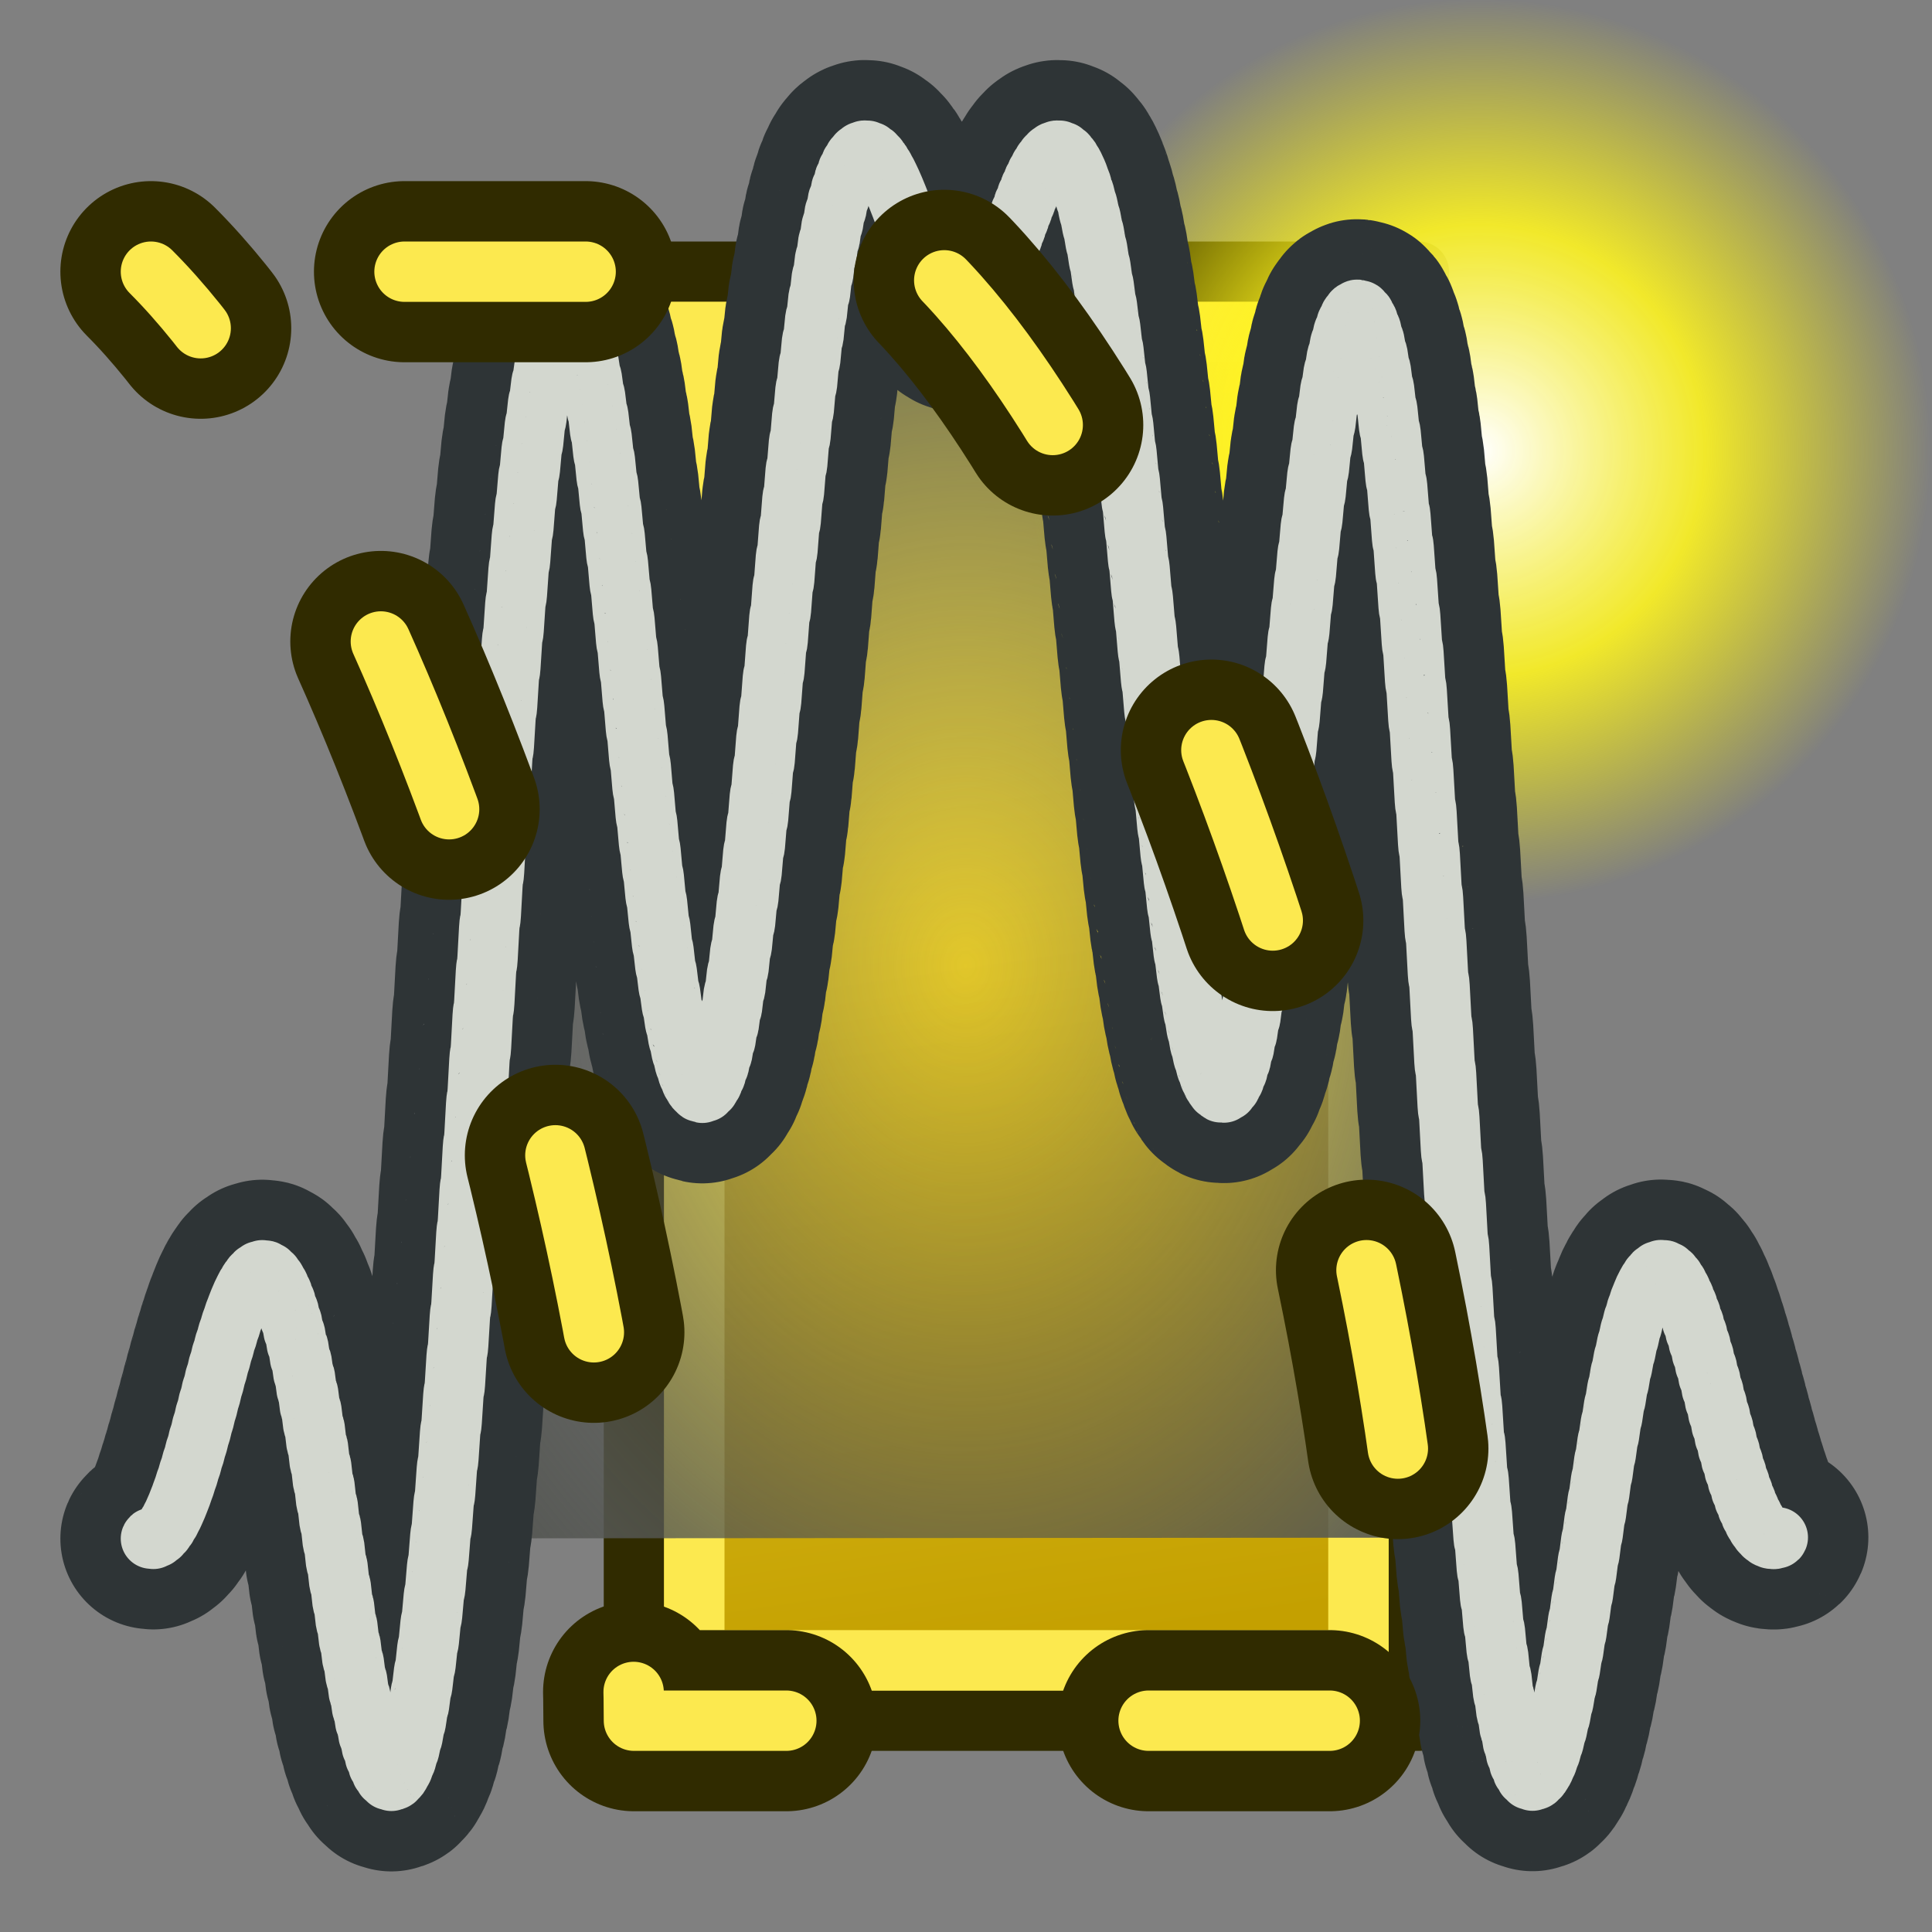 <?xml version="1.0" encoding="UTF-8" standalone="no"?>
<svg width="64px" height="64px" id="svg2816" version="1.1" xmlns:xlink="http://www.w3.org/1999/xlink" xmlns="http://www.w3.org/2000/svg" xmlns:svg="http://www.w3.org/2000/svg" xmlns:rdf="http://www.w3.org/1999/02/22-rdf-syntax-ns#" xmlns:cc="http://creativecommons.org/ns#" xmlns:dc="http://purl.org/dc/elements/1.1/">
  <rect width="100%" height="100%" fill="#808080" stroke="none"/>
  <defs id="defs2818">
    <linearGradient id="linearGradient4466">
      <stop style="stop-color:#555753;stop-opacity:0" offset="0" id="stop4468" />
      <stop style="stop-color:#555753;stop-opacity:1" offset="1" id="stop4470" />
    </linearGradient>
    <linearGradient id="linearGradient3075">
      <stop style="stop-color:#c4a000;stop-opacity:1" offset="0" id="stop3077" />
      <stop id="stop3079" offset="1" style="stop-color:#fce94f;stop-opacity:1" />
    </linearGradient>
    <linearGradient id="linearGradient3681">
      <stop id="stop3697" offset="0" style="stop-color:#fff110;stop-opacity:1" />
      <stop style="stop-color:#cf7008;stop-opacity:1" offset="1" id="stop3685" />
    </linearGradient>
    <pattern patternTransform="matrix(0.676,-0.818,2.458,1.884,-26.451,18.295)" id="pattern5231" xlink:href="#Strips1_1-4" />
    <pattern id="Strips1_1-4" patternTransform="matrix(0.668,-1.004,2.426,2.311,3.476,3.535)" height="1" width="2" patternUnits="userSpaceOnUse">
      <rect id="rect4483-4" height="2" width="1" y="-0.5" x="0" style="fill:black;stroke:none" />
    </pattern>
    <pattern patternTransform="matrix(0.668,-1.004,2.426,2.311,39.618,8.969)" id="pattern5231-4" xlink:href="#Strips1_1-6" />
    <pattern id="Strips1_1-6" patternTransform="matrix(0.668,-1.004,2.426,2.311,3.476,3.535)" height="1" width="2" patternUnits="userSpaceOnUse">
      <rect id="rect4483-0" height="2" width="1" y="-0.5" x="0" style="fill:black;stroke:none" />
    </pattern>
    <pattern patternTransform="matrix(0.665,-1.063,2.417,2.448,-49.763,2.955)" id="pattern5296" xlink:href="#pattern5231-3" />
    <pattern patternTransform="matrix(0.668,-1.004,2.426,2.311,-26.336,10.887)" id="pattern5231-3" xlink:href="#Strips1_1-4-3" />
    <pattern id="Strips1_1-4-3" patternTransform="matrix(0.668,-1.004,2.426,2.311,3.476,3.535)" height="1" width="2" patternUnits="userSpaceOnUse">
      <rect id="rect4483-4-6" height="2" width="1" y="-0.5" x="0" style="fill:black;stroke:none" />
    </pattern>
    <pattern patternTransform="matrix(0.428,-0.622,1.557,1.431,27.948,13.306)" id="pattern5330" xlink:href="#Strips1_1-9" />
    <pattern id="Strips1_1-9" patternTransform="matrix(0.668,-1.004,2.426,2.311,3.476,3.535)" height="1" width="2" patternUnits="userSpaceOnUse">
      <rect id="rect4483-3" height="2" width="1" y="-0.5" x="0" style="fill:black;stroke:none" />
    </pattern>
    <linearGradient xlink:href="#linearGradient3681" id="linearGradient3687" x1="37.898" y1="41.088" x2="4.061" y2="40.169" gradientUnits="userSpaceOnUse" />
    <radialGradient xlink:href="#linearGradient12512" id="radialGradient278" gradientUnits="userSpaceOnUse" cx="55" cy="125" fx="55" fy="125" r="14.375" />
    <linearGradient id="linearGradient12512">
      <stop style="stop-color:#ffffff;stop-opacity:1" offset="0" id="stop12513" />
      <stop style="stop-color:#fff520;stop-opacity:0.891" offset="0.5" id="stop12517" />
      <stop style="stop-color:#fff300;stop-opacity:0" offset="1" id="stop12514" />
    </linearGradient>
    <radialGradient r="14.375" fy="125" fx="55" cy="125" cx="55" gradientUnits="userSpaceOnUse" id="radialGradient4227" xlink:href="#linearGradient12512" />
    <linearGradient xlink:href="#linearGradient3681-6" id="linearGradient3695-3" x1="31.778" y1="40.242" x2="68.442" y2="54.041" gradientUnits="userSpaceOnUse" gradientTransform="matrix(0.351,-0.81,0.964,0.295,-15.928,46.874)" />
    <linearGradient id="linearGradient3681-6">
      <stop id="stop3697-7" offset="0" style="stop-color:#fff110;stop-opacity:1" />
      <stop style="stop-color:#cf7008;stop-opacity:1" offset="1" id="stop3685-5" />
    </linearGradient>
    <linearGradient y2="24.272" x2="59.208" y1="55.155" x1="3.963" gradientTransform="matrix(0.257,-0.636,0.707,0.232,-2.614,43.901)" gradientUnits="userSpaceOnUse" id="linearGradient3056" xlink:href="#linearGradient3075" />
    <radialGradient xlink:href="#linearGradient4466" id="radialGradient4472" cx="32" cy="32" fx="32" fy="32" r="30" gradientTransform="matrix(0.733,-1.7021032e-6,2.1663171e-6,0.933,8.533,2.133)" gradientUnits="userSpaceOnUse" />
  </defs>
  <g id="layer1">
    <path style="fill:#fce94f;fill-opacity:1;stroke:#302b00;stroke-width:2;stroke-linecap:butt;stroke-linejoin:round;stroke-miterlimit:4;stroke-opacity:1;stroke-dasharray:none" d="m 21,9 26,0 L 47,57 21,57 z" id="path2896" />
    <path style="fill:url(#linearGradient3056);fill-opacity:1;stroke:#fce94f;stroke-width:2;stroke-linecap:butt;stroke-linejoin:miter;stroke-miterlimit:4;stroke-opacity:1;stroke-dasharray:none" d="m 23,11 22,0 0,44 -22,0 z" id="path2896-3" />
    <path style="color:#000000;fill:url(#radialGradient4227);fill-opacity:1;fill-rule:nonzero;stroke:none;stroke-width:1.25;marker:none;visibility:visible;display:block" id="path12511" d="m 69.375,125 a 14.375,14.375 0 1 1 -28.75,0 14.375,14.375 0 1 1 28.75,0 z" transform="matrix(1.043,0,0,1.043,-8.391,-115.435)" />
    <path style="fill:url(#radialGradient4472);stroke:#2e3436;stroke-width:6;stroke-linecap:round;stroke-linejoin:round;fill-opacity:1" d="m 5,50.968 c 0.036,-0.085 0.072,0.067 0.108,-0.018 0.036,-0.085 0.072,0.032 0.108,-0.053 0.036,-0.085 0.072,-0.003 0.108,-0.088 0.036,-0.085 0.072,-0.037 0.108,-0.122 0.036,-0.085 0.072,-0.07 0.108,-0.155 0.036,-0.085 0.072,-0.102 0.108,-0.187 0.036,-0.085 0.072,-0.133 0.108,-0.218 0.036,-0.084 0.072,-0.162 0.108,-0.247 0.036,-0.084 0.072,-0.189 0.108,-0.274 0.036,-0.084 0.072,-0.214 0.108,-0.299 0.036,-0.084 0.072,-0.237 0.108,-0.321 0.036,-0.084 0.072,-0.258 0.108,-0.342 0.036,-0.084 0.072,-0.275 0.108,-0.359 0.036,-0.084 0.072,-0.29 0.108,-0.374 0.036,-0.084 0.072,-0.302 0.108,-0.386 0.036,-0.083 0.072,-0.311 0.108,-0.395 0.036,-0.083 0.072,-0.317 0.108,-0.4 0.036,-0.083 0.072,-0.32 0.108,-0.403 0.036,-0.083 0.072,-0.32 0.108,-0.402 0.036,-0.082 0.072,-0.316 0.108,-0.398 0.036,-0.082 0.072,-0.309 0.108,-0.391 0.036,-0.082 0.072,-0.298 0.108,-0.38 0.036,-0.082 0.072,-0.285 0.108,-0.366 0.036,-0.081 0.072,-0.268 0.108,-0.349 0.036,-0.081 0.072,-0.248 0.108,-0.329 0.036,-0.081 0.072,-0.226 0.108,-0.306 0.036,-0.08 0.072,-0.2 0.108,-0.28 0.036,-0.08 0.072,-0.172 0.108,-0.251 0.036,-0.08 0.072,-0.141 0.108,-0.22 0.036,-0.079 0.072,-0.108 0.108,-0.186 0.036,-0.079 0.072,-0.072 0.108,-0.151 0.036,-0.078 0.072,-0.035 0.108,-0.113 0.036,-0.078 0.072,0.004 0.108,-0.074 0.036,-0.078 0.072,0.044 0.108,-0.033 0.036,-0.077 0.072,0.086 0.108,0.009 0.036,-0.077 0.072,0.129 0.108,0.052 0.036,-0.076 0.072,0.172 0.108,0.096 0.036,-0.076 0.072,0.216 0.108,0.14 0.036,-0.075 0.072,0.259 0.108,0.185 0.036,-0.075 0.072,0.303 0.108,0.228 0.036,-0.074 0.072,0.346 0.108,0.272 0.036,-0.074 0.072,0.388 0.108,0.315 0.036,-0.073 0.072,0.429 0.108,0.356 0.036,-0.073 0.072,0.468 0.108,0.396 0.036,-0.072 0.072,0.506 0.108,0.435 0.036,-0.071 0.072,0.542 0.108,0.471 0.036,-0.071 0.072,0.576 0.108,0.505 0.036,-0.07 0.072,0.607 0.108,0.537 0.036,-0.07 0.072,0.635 0.108,0.566 0.036,-0.069 0.072,0.66 0.108,0.592 0.036,-0.068 0.072,0.682 0.108,0.614 0.036,-0.068 0.072,0.701 0.108,0.633 0.036,-0.067 0.072,0.715 0.108,0.649 0.036,-0.067 0.072,0.726 0.108,0.661 0.036,-0.066 0.072,0.733 0.108,0.668 0.036,-0.065 0.072,0.736 0.108,0.672 0.036,-0.064 0.072,0.735 0.108,0.671 0.036,-0.064 0.072,0.729 0.108,0.666 0.036,-0.063 0.072,0.719 0.108,0.657 0.036,-0.062 0.072,0.704 0.108,0.643 0.036,-0.062 0.072,0.686 0.108,0.625 0.036,-0.061 0.072,0.662 0.108,0.602 0.036,-0.06 0.072,0.634 0.108,0.575 0.036,-0.059 0.072,0.602 0.108,0.544 0.036,-0.059 0.072,0.566 0.108,0.508 0.036,-0.058 0.072,0.525 0.108,0.468 0.036,-0.057 0.072,0.481 0.108,0.424 0.036,-0.056 0.072,0.432 0.108,0.377 0.036,-0.055 0.072,0.38 0.108,0.326 0.036,-0.055 0.072,0.325 0.108,0.271 0.036,-0.054 0.072,0.266 0.108,0.213 0.036,-0.053 0.072,0.204 0.108,0.152 0.036,-0.052 0.072,0.14 0.108,0.088 0.036,-0.051 0.072,0.073 0.108,0.022 0.036,-0.05 0.072,0.004 0.108,-0.046 0.036,-0.05 0.072,-0.067 0.108,-0.116 0.036,-0.049 0.072,-0.14 0.108,-0.188 0.036,-0.048 0.072,-0.213 0.108,-0.26 0.036,-0.047 0.072,-0.288 0.108,-0.334 0.036,-0.046 0.072,-0.363 0.108,-0.408 0.036,-0.045 0.072,-0.438 0.108,-0.482 0.036,-0.044 0.072,-0.512 0.108,-0.556 0.036,-0.043 0.072,-0.586 0.108,-0.629 0.036,-0.042 0.072,-0.66 0.108,-0.701 0.036,-0.041 0.072,-0.731 0.108,-0.772 0.036,-0.04 0.072,-0.801 0.108,-0.841 0.036,-0.04 0.072,-0.869 0.108,-0.908 0.036,-0.039 0.072,-0.935 0.108,-0.973 0.036,-0.038 0.072,-0.998 0.108,-1.034 0.036,-0.037 0.072,-1.057 0.108,-1.093 0.036,-0.036 0.072,-1.114 0.108,-1.149 0.036,-0.035 0.072,-1.166 0.108,-1.2 0.036,-0.034 0.072,-1.215 0.108,-1.248 0.036,-0.033 0.072,-1.26 0.108,-1.291 0.036,-0.032 0.072,-1.3 0.108,-1.33 0.036,-0.031 0.072,-1.335 0.108,-1.365 0.036,-0.03 0.072,-1.365 0.108,-1.394 0.036,-0.029 0.072,-1.391 0.108,-1.418 0.036,-0.028 0.072,-1.411 0.108,-1.438 0.036,-0.027 0.072,-1.426 0.108,-1.451 0.036,-0.026 0.072,-1.435 0.108,-1.46 0.036,-0.025 0.072,-1.439 0.108,-1.463 0.036,-0.024 0.072,-1.437 0.108,-1.46 0.036,-0.023 0.072,-1.43 0.108,-1.452 0.036,-0.022 0.072,-1.417 0.108,-1.438 0.036,-0.021 0.072,-1.399 0.108,-1.419 0.036,-0.02 0.072,-1.375 0.108,-1.394 0.036,-0.018 0.072,-1.346 0.108,-1.364 0.036,-0.017 0.072,-1.312 0.108,-1.329 0.036,-0.016 0.072,-1.273 0.108,-1.288 0.036,-0.015 0.072,-1.229 0.108,-1.243 0.036,-0.014 0.072,-1.18 0.108,-1.193 0.036,-0.013 0.072,-1.127 0.108,-1.139 0.036,-0.012 0.072,-1.069 0.108,-1.08 0.036,-0.011 0.072,-1.008 0.108,-1.018 0.036,-0.01 0.072,-0.942 0.108,-0.951 0.036,-0.009 0.072,-0.874 0.108,-0.882 0.036,-0.008 0.072,-0.803 0.108,-0.809 0.036,-0.007 0.072,-0.728 0.108,-0.734 0.036,-0.006 0.072,-0.652 0.108,-0.657 0.036,-0.004 0.072,-0.574 0.108,-0.577 0.036,-0.004 0.072,-0.494 0.108,-0.496 0.036,-0.003 0.072,-0.412 0.108,-0.414 0.036,-0.002 0.072,-0.331 0.108,-0.331 0.036,-4.63e-4 0.072,-0.248 0.108,-0.248 0.036,6.14e-4 0.072,-0.166 0.108,-0.164 0.036,0.002 0.072,-0.084 0.108,-0.081 0.036,0.003 0.072,-0.003 0.108,0.001 0.036,0.004 0.072,0.077 0.108,0.082 0.036,0.005 0.072,0.156 0.108,0.162 0.036,0.006 0.072,0.232 0.108,0.24 0.036,0.007 0.072,0.307 0.108,0.315 0.036,0.008 0.072,0.378 0.108,0.387 0.036,0.009 0.072,0.447 0.108,0.457 0.036,0.01 0.072,0.512 0.108,0.524 0.036,0.011 0.072,0.574 0.108,0.586 0.036,0.012 0.072,0.632 0.108,0.645 0.036,0.013 0.072,0.685 0.108,0.7 0.036,0.014 0.072,0.734 0.108,0.75 0.036,0.016 0.072,0.779 0.108,0.796 0.036,0.017 0.072,0.819 0.108,0.836 0.036,0.018 0.072,0.853 0.108,0.872 0.036,0.019 0.072,0.883 0.108,0.903 0.036,0.02 0.072,0.907 0.108,0.928 0.036,0.021 0.072,0.926 0.108,0.948 0.036,0.022 0.072,0.94 0.108,0.962 0.036,0.023 0.072,0.948 0.108,0.972 0.036,0.024 0.072,0.95 0.108,0.975 0.036,0.025 0.072,0.947 0.108,0.973 0.036,0.026 0.072,0.939 0.108,0.966 0.036,0.027 0.072,0.925 0.108,0.953 0.036,0.028 0.072,0.906 0.108,0.935 0.036,0.029 0.072,0.882 0.108,0.912 0.036,0.03 0.072,0.853 0.108,0.884 0.036,0.031 0.072,0.82 0.108,0.852 0.036,0.032 0.072,0.781 0.108,0.814 0.036,0.033 0.072,0.739 0.108,0.773 0.036,0.034 0.072,0.692 0.108,0.727 0.036,0.035 0.072,0.641 0.108,0.677 0.036,0.036 0.072,0.587 0.108,0.624 0.036,0.037 0.072,0.53 0.108,0.567 0.036,0.038 0.072,0.469 0.108,0.508 0.036,0.039 0.072,0.406 0.108,0.446 0.036,0.04 0.072,0.341 0.108,0.381 0.036,0.041 0.072,0.273 0.108,0.315 0.036,0.042 0.072,0.205 0.108,0.247 0.036,0.043 0.072,0.135 0.108,0.178 0.036,0.043 0.072,0.064 0.108,0.108 0.036,0.044 0.072,-0.008 0.108,0.037 0.036,0.045 0.072,-0.079 0.108,-0.033 0.036,0.046 0.072,-0.151 0.108,-0.104 0.036,0.047 0.072,-0.221 0.108,-0.174 0.036,0.048 0.072,-0.291 0.108,-0.242 0.036,0.049 0.072,-0.36 0.108,-0.31 0.036,0.05 0.072,-0.427 0.108,-0.376 0.036,0.051 0.072,-0.491 0.108,-0.44 0.036,0.051 0.072,-0.554 0.108,-0.502 0.036,0.052 0.072,-0.614 0.108,-0.561 0.036,0.053 0.072,-0.671 0.108,-0.618 0.036,0.054 0.072,-0.726 0.108,-0.671 0.036,0.055 0.072,-0.776 0.108,-0.721 0.036,0.056 0.072,-0.824 0.108,-0.767 0.036,0.056 0.072,-0.867 0.108,-0.81 0.036,0.057 0.072,-0.907 0.108,-0.849 0.036,0.058 0.072,-0.942 0.108,-0.883 0.036,0.059 0.072,-0.973 0.108,-0.914 0.036,0.059 0.072,-1 0.108,-0.94 0.036,0.06 0.072,-1.023 0.108,-0.962 0.036,0.061 0.072,-1.041 0.108,-0.979 0.036,0.062 0.072,-1.054 0.108,-0.992 0.036,0.062 0.072,-1.064 0.108,-1 0.036,0.063 0.072,-1.068 0.108,-1.004 0.036,0.064 0.072,-1.068 0.108,-1.004 0.036,0.065 0.072,-1.064 0.108,-0.999 0.036,0.065 0.072,-1.056 0.108,-0.99 0.036,0.066 0.072,-1.043 0.108,-0.976 0.036,0.067 0.072,-1.026 0.108,-0.959 0.036,0.067 0.072,-1.006 0.108,-0.938 0.036,0.068 0.072,-0.981 0.108,-0.913 0.036,0.069 0.072,-0.954 0.108,-0.885 0.036,0.069 0.072,-0.923 0.108,-0.853 0.036,0.07 0.072,-0.889 0.108,-0.818 0.036,0.07 0.072,-0.852 0.108,-0.781 0.036,0.071 0.072,-0.812 0.108,-0.741 0.036,0.072 0.072,-0.771 0.108,-0.699 0.036,0.072 0.072,-0.727 0.108,-0.654 0.036,0.073 0.072,-0.682 0.108,-0.609 0.036,0.073 0.072,-0.635 0.108,-0.561 0.036,0.074 0.072,-0.587 0.108,-0.513 0.036,0.074 0.072,-0.539 0.108,-0.464 0.036,0.075 0.072,-0.489 0.108,-0.414 0.036,0.075 0.072,-0.44 0.108,-0.364 0.036,0.076 0.072,-0.391 0.108,-0.314 0.036,0.076 0.072,-0.342 0.108,-0.265 0.036,0.077 0.072,-0.293 0.108,-0.216 0.036,0.077 0.072,-0.246 0.108,-0.168 0.036,0.078 0.072,-0.2 0.108,-0.122 0.036,0.078 0.072,-0.155 0.108,-0.077 0.036,0.078 0.072,-0.112 0.108,-0.033 0.036,0.079 0.072,-0.071 0.108,0.008 0.036,0.079 0.072,-0.032 0.108,0.047 0.036,0.08 0.072,0.004 0.108,0.084 0.036,0.08 0.072,0.038 0.108,0.118 0.036,0.08 0.072,0.069 0.108,0.15 0.036,0.081 0.072,0.098 0.108,0.179 0.036,0.081 0.072,0.123 0.108,0.204 0.036,0.081 0.072,0.145 0.108,0.227 0.036,0.082 0.072,0.165 0.108,0.247 0.036,0.082 0.072,0.181 0.108,0.263 0.036,0.082 0.072,0.193 0.108,0.276 0.036,0.082 0.072,0.203 0.108,0.286 0.036,0.083 0.072,0.209 0.108,0.292 0.036,0.083 0.072,0.212 0.108,0.295 0.036,0.083 0.072,0.212 0.108,0.295 0.036,0.083 0.072,0.209 0.108,0.292 0.036,0.084 0.072,0.203 0.108,0.286 0.036,0.084 0.072,0.194 0.108,0.277 0.036,0.084 0.072,0.182 0.108,0.266 0.036,0.084 0.072,0.167 0.108,0.251 0.036,0.084 0.072,0.15 0.108,0.235 0.036,0.084 0.072,0.131 0.108,0.216 0.036,0.084 0.072,0.11 0.108,0.195 0.036,0.084 0.072,0.087 0.108,0.172 0.036,0.085 0.072,0.063 0.108,0.148 0.036,0.085 0.072,0.037 0.108,0.122 0.036,0.085 0.072,0.01 0.108,0.095 0.036,0.085 0.072,-0.018 0.108,0.067 0.036,0.085 0.072,-0.046 0.108,0.038 0.036,0.085 0.072,-0.075 0.108,0.01 0.036,0.085 0.072,-0.104 0.108,-0.019 0.036,0.085 0.072,-0.133 0.108,-0.048 0.036,0.085 0.072,-0.161 0.108,-0.076 0.036,0.085 0.072,-0.188 0.108,-0.104 0.036,0.085 0.072,-0.215 0.108,-0.13 0.036,0.085 0.072,-0.24 0.108,-0.156 0.036,0.085 0.072,-0.264 0.108,-0.18 0.036,0.084 0.072,-0.286 0.108,-0.202 0.036,0.084 0.072,-0.307 0.108,-0.222 0.036,0.084 0.072,-0.325 0.108,-0.241 0.036,0.084 0.072,-0.34 0.108,-0.256 0.036,0.084 0.072,-0.354 0.108,-0.27 0.036,0.084 0.072,-0.364 0.108,-0.281 0.036,0.084 0.072,-0.372 0.108,-0.289 0.036,0.083 0.072,-0.377 0.108,-0.294 0.036,0.083 0.072,-0.379 0.108,-0.296 0.036,0.083 0.072,-0.377 0.108,-0.295 0.036,0.083 0.072,-0.373 0.108,-0.29 0.036,0.083 0.072,-0.365 0.108,-0.283 0.036,0.082 0.072,-0.354 0.108,-0.272 0.036,0.082 0.072,-0.34 0.108,-0.258 0.036,0.082 0.072,-0.322 0.108,-0.24 0.036,0.082 0.072,-0.301 0.108,-0.22 0.036,0.081 0.072,-0.277 0.108,-0.196 0.036,0.081 0.072,-0.25 0.108,-0.169 0.036,0.081 0.072,-0.22 0.108,-0.14 0.036,0.08 0.072,-0.187 0.108,-0.107 0.036,0.08 0.072,-0.152 0.108,-0.072 0.036,0.08 0.072,-0.114 0.108,-0.034 0.036,0.079 0.072,-0.073 0.108,0.005 0.036,0.079 0.072,-0.031 0.108,0.048 0.036,0.078 0.072,0.014 0.108,0.091 0.036,0.078 0.072,0.06 0.108,0.137 0.036,0.077 0.072,0.107 0.108,0.184 0.036,0.077 0.072,0.156 0.108,0.232 0.036,0.077 0.072,0.205 0.108,0.281 0.036,0.076 0.072,0.255 0.108,0.331 0.036,0.076 0.072,0.305 0.108,0.381 0.036,0.075 0.072,0.356 0.108,0.431 0.036,0.075 0.072,0.406 0.108,0.48 0.036,0.074 0.072,0.455 0.108,0.529 0.036,0.074 0.072,0.504 0.108,0.577 0.036,0.073 0.072,0.551 0.108,0.624 0.036,0.073 0.072,0.597 0.108,0.669 0.036,0.072 0.072,0.642 0.108,0.713 0.036,0.071 0.072,0.684 0.108,0.754 0.036,0.071 0.072,0.723 0.108,0.794 0.036,0.07 0.072,0.76 0.108,0.83 0.036,0.07 0.072,0.795 0.108,0.864 0.036,0.069 0.072,0.826 0.108,0.894 0.036,0.068 0.072,0.854 0.108,0.922 0.036,0.068 0.072,0.878 0.108,0.945 0.036,0.067 0.072,0.899 0.108,0.965 0.036,0.066 0.072,0.915 0.108,0.981 0.036,0.066 0.072,0.928 0.108,0.993 0.036,0.065 0.072,0.937 0.108,1.001 0.036,0.064 0.072,0.941 0.108,1.004 0.036,0.064 0.072,0.94 0.108,1.003 0.036,0.063 0.072,0.936 0.108,0.998 0.036,0.062 0.072,0.927 0.108,0.988 0.036,0.061 0.072,0.913 0.108,0.974 0.036,0.061 0.072,0.895 0.108,0.955 0.036,0.06 0.072,0.873 0.108,0.932 0.036,0.059 0.072,0.846 0.108,0.904 0.036,0.058 0.072,0.815 0.108,0.872 0.036,0.058 0.072,0.779 0.108,0.836 0.036,0.057 0.072,0.74 0.108,0.796 0.036,0.056 0.072,0.697 0.108,0.752 0.036,0.055 0.072,0.65 0.108,0.705 0.036,0.054 0.072,0.6 0.108,0.654 0.036,0.054 0.072,0.546 0.108,0.599 0.036,0.053 0.072,0.49 0.108,0.542 0.036,0.052 0.072,0.43 0.108,0.482 0.036,0.051 0.072,0.369 0.108,0.419 0.036,0.05 0.072,0.305 0.108,0.354 0.036,0.049 0.072,0.239 0.108,0.288 0.036,0.049 0.072,0.172 0.108,0.22 0.036,0.048 0.072,0.104 0.108,0.15 0.036,0.047 0.072,0.034 0.108,0.08 0.036,0.046 0.072,-0.035 0.108,0.01 0.036,0.045 0.072,-0.105 0.108,-0.061 0.036,0.044 0.072,-0.174 0.108,-0.131 0.036,0.043 0.072,-0.243 0.108,-0.201 0.036,0.042 0.072,-0.311 0.108,-0.27 0.036,0.041 0.072,-0.378 0.108,-0.337 0.036,0.04 0.072,-0.442 0.108,-0.403 0.036,0.039 0.072,-0.505 0.108,-0.467 0.036,0.038 0.072,-0.565 0.108,-0.528 0.036,0.037 0.072,-0.623 0.108,-0.586 0.036,0.037 0.072,-0.677 0.108,-0.642 0.036,0.036 0.072,-0.729 0.108,-0.694 0.036,0.035 0.072,-0.776 0.108,-0.742 0.036,0.034 0.072,-0.819 0.108,-0.787 0.036,0.033 0.072,-0.859 0.108,-0.827 0.036,0.032 0.072,-0.894 0.108,-0.863 0.036,0.031 0.072,-0.924 0.108,-0.894 0.036,0.03 0.072,-0.949 0.108,-0.92 0.036,0.029 0.072,-0.969 0.108,-0.942 0.036,0.028 0.072,-0.985 0.108,-0.958 0.036,0.027 0.072,-0.994 0.108,-0.969 0.036,0.026 0.072,-0.999 0.108,-0.974 0.036,0.025 0.072,-0.998 0.108,-0.975 0.036,0.024 0.072,-0.992 0.108,-0.969 0.036,0.022 0.072,-0.98 0.108,-0.958 0.036,0.021 0.072,-0.962 0.108,-0.942 0.036,0.02 0.072,-0.94 0.108,-0.92 0.036,0.019 0.072,-0.911 0.108,-0.893 0.036,0.018 0.072,-0.878 0.108,-0.861 0.036,0.017 0.072,-0.84 0.108,-0.823 0.036,0.016 0.072,-0.796 0.108,-0.781 0.036,0.015 0.072,-0.748 0.108,-0.734 0.036,0.014 0.072,-0.695 0.108,-0.682 0.036,0.013 0.072,-0.638 0.108,-0.626 0.036,0.012 0.072,-0.577 0.108,-0.566 0.036,0.011 0.072,-0.512 0.108,-0.502 0.036,0.01 0.072,-0.443 0.108,-0.434 0.036,0.009 0.072,-0.371 0.108,-0.364 0.036,0.008 0.072,-0.297 0.108,-0.29 0.036,0.007 0.072,-0.22 0.108,-0.214 0.036,0.006 0.072,-0.14 0.108,-0.136 0.036,0.005 0.072,-0.059 0.108,-0.056 0.036,0.004 0.072,0.024 0.108,0.026 0.036,0.002 0.072,0.107 0.108,0.109 0.036,0.001 0.072,0.191 0.108,0.192 0.036,3.07e-4 0.072,0.276 0.108,0.275 0.036,-7.99e-4 0.072,0.36 0.108,0.359 0.036,-0.002 0.072,0.444 0.108,0.441 0.036,-0.003 0.072,0.527 0.108,0.523 0.036,-0.004 0.072,0.609 0.108,0.604 0.036,-0.005 0.072,0.689 0.108,0.683 0.036,-0.006 0.072,0.767 0.108,0.759 0.036,-0.007 0.072,0.842 0.108,0.834 0.036,-0.008 0.072,0.915 0.108,0.905 0.036,-0.009 0.072,0.984 0.108,0.974 0.036,-0.01 0.072,1.05 0.108,1.039 0.036,-0.011 0.072,1.113 0.108,1.1 0.036,-0.013 0.072,1.171 0.108,1.157 0.036,-0.014 0.072,1.225 0.108,1.21 0.036,-0.015 0.072,1.274 0.108,1.259 0.036,-0.016 0.072,1.319 0.108,1.302 0.036,-0.017 0.072,1.359 0.108,1.341 0.036,-0.018 0.072,1.393 0.108,1.374 0.036,-0.019 0.072,1.423 0.108,1.403 0.036,-0.02 0.072,1.447 0.108,1.426 0.036,-0.021 0.072,1.465 0.108,1.443 0.036,-0.022 0.072,1.478 0.108,1.455 0.036,-0.023 0.072,1.485 0.108,1.461 0.036,-0.024 0.072,1.487 0.108,1.462 0.036,-0.025 0.072,1.484 0.108,1.458 0.036,-0.026 0.072,1.474 0.108,1.447 0.036,-0.027 0.072,1.46 0.108,1.432 0.036,-0.028 0.072,1.44 0.108,1.411 0.036,-0.029 0.072,1.415 0.108,1.385 0.036,-0.03 0.072,1.385 0.108,1.354 0.036,-0.031 0.072,1.35 0.108,1.318 0.036,-0.032 0.072,1.311 0.108,1.277 0.036,-0.033 0.072,1.267 0.108,1.233 0.036,-0.034 0.072,1.219 0.108,1.183 0.036,-0.035 0.072,1.167 0.108,1.131 0.036,-0.036 0.072,1.111 0.108,1.074 0.036,-0.037 0.072,1.052 0.108,1.014 0.036,-0.038 0.072,0.99 0.108,0.951 0.036,-0.039 0.072,0.926 0.108,0.886 0.036,-0.04 0.072,0.859 0.108,0.818 0.036,-0.041 0.072,0.79 0.108,0.748 0.036,-0.042 0.072,0.72 0.108,0.677 0.036,-0.043 0.072,0.648 0.108,0.605 0.036,-0.044 0.072,0.576 0.108,0.531 0.036,-0.044 0.072,0.503 0.108,0.457 0.036,-0.045 0.072,0.429 0.108,0.383 0.036,-0.046 0.072,0.356 0.108,0.309 0.036,-0.047 0.072,0.284 0.108,0.236 0.036,-0.048 0.072,0.213 0.108,0.164 0.036,-0.049 0.072,0.142 0.108,0.093 0.036,-0.05 0.072,0.074 0.108,0.023 0.036,-0.051 0.072,0.007 0.108,-0.044 0.036,-0.052 0.072,-0.057 0.108,-0.11 0.036,-0.052 0.072,-0.119 0.108,-0.172 0.036,-0.053 0.072,-0.178 0.108,-0.232 0.036,-0.054 0.072,-0.234 0.108,-0.289 0.036,-0.055 0.072,-0.287 0.108,-0.343 0.036,-0.056 0.072,-0.336 0.108,-0.393 0.036,-0.057 0.072,-0.382 0.108,-0.439 0.036,-0.057 0.072,-0.424 0.108,-0.482 0.036,-0.058 0.072,-0.461 0.108,-0.52 0.036,-0.059 0.072,-0.495 0.108,-0.554 0.036,-0.06 0.072,-0.524 0.108,-0.584 0.036,-0.06 0.072,-0.549 0.108,-0.61 0.036,-0.061 0.072,-0.569 0.108,-0.631 0.036,-0.062 0.072,-0.585 0.108,-0.648 0.036,-0.063 0.072,-0.597 0.108,-0.66 0.036,-0.063 0.072,-0.604 0.108,-0.668 0.036,-0.064 0.072,-0.607 0.108,-0.672 0.036,-0.065 0.072,-0.606 0.108,-0.671 0.036,-0.065 0.072,-0.6 0.108,-0.666 0.036,-0.066 0.072,-0.59 0.108,-0.657 0.036,-0.067 0.072,-0.577 0.108,-0.644 0.036,-0.067 0.072,-0.559 0.108,-0.628 0.036,-0.068 0.072,-0.539 0.108,-0.607 0.036,-0.069 0.072,-0.514 0.108,-0.584 0.036,-0.069 0.072,-0.487 0.108,-0.557 0.036,-0.07 0.072,-0.456 0.108,-0.527 0.036,-0.071 0.072,-0.423 0.108,-0.494 0.036,-0.071 0.072,-0.388 0.108,-0.459 0.036,-0.072 0.072,-0.35 0.108,-0.422 0.036,-0.072 0.072,-0.31 0.108,-0.383 0.036,-0.073 0.072,-0.269 0.108,-0.343 0.036,-0.073 0.072,-0.227 0.108,-0.301 0.036,-0.074 0.072,-0.183 0.108,-0.258 0.036,-0.074 0.072,-0.139 0.108,-0.214 0.036,-0.075 0.072,-0.094 0.108,-0.17 0.036,-0.075 0.072,-0.05 0.108,-0.126 0.036,-0.076 0.072,-0.005 0.108,-0.082 0.036,-0.076 0.072,0.039 0.108,-0.038 0.036,-0.077 0.072,0.082 0.108,0.005 0.036,-0.077 0.072,0.124 0.108,0.046 0.036,-0.078 0.072,0.165 0.108,0.087 0.036,-0.078 0.072,0.204 0.108,0.126 0.036,-0.079 0.072,0.242 0.108,0.163 0.036,-0.079 0.072,0.277 0.108,0.198 0.036,-0.079 0.072,0.31 0.108,0.231 0.036,-0.08 0.072,0.341 0.108,0.261 0.036,-0.08 0.072,0.369 0.108,0.289 0.036,-0.08 0.072,0.395 0.108,0.314 0.036,-0.081 0.072,0.417 0.108,0.336 0.036,-0.081 0.072,0.436 0.108,0.355 0.036,-0.081 0.072,0.453 0.108,0.371 0.036,-0.082 0.072,0.466 0.108,0.384 0.036,-0.082 0.072,0.476 0.108,0.393 0.036,-0.082 0.072,0.482 0.108,0.4 0.036,-0.082 0.072,0.485 0.108,0.403 0.036,-0.083 0.072,0.485 0.108,0.402 0.036,-0.083 0.072,0.482 0.108,0.399 0.036,-0.083 0.072,0.475 0.108,0.392 0.036,-0.083 0.072,0.466 0.108,0.382 0.036,-0.084 0.072,0.453 0.108,0.369 0.036,-0.084 0.072,0.437 0.108,0.354 0.036,-0.084 0.072,0.419 0.108,0.335 0.036,-0.084 0.072,0.398 0.108,0.314 0.036,-0.084 0.072,0.375 0.108,0.291 0.036,-0.084 0.072,0.349 0.108,0.265 0.036,-0.084 0.072,0.322 0.108,0.237 0.036,-0.085 0.072,0.292 0.108,0.208 0.036,-0.085 0.072,0.261 0.108,0.176 0.036,-0.085 0.072,0.229 0.108,0.144 0.036,-0.085 0.072,0.195 0.108,0.111 0.036,-0.085 0.072,0.161 0.108,0.076 0.036,-0.085 0.072,0.126 0.108,0.041 0.036,-0.085 0.072,0.091 0.108,0.006 0.036,-0.085 0.072,0.055 0.108,-0.029" title="sin(x)*sin(x*5)-cos(x)" id="path6164-5" />
    <path style="fill:none;stroke:#d3d7cf;stroke-width:2;stroke-linecap:round;stroke-linejoin:round;opacity:1" d="m 5,50.968 c 0.036,-0.085 0.072,0.067 0.108,-0.018 0.036,-0.085 0.072,0.032 0.108,-0.053 0.036,-0.085 0.072,-0.003 0.108,-0.088 0.036,-0.085 0.072,-0.037 0.108,-0.122 0.036,-0.085 0.072,-0.07 0.108,-0.155 0.036,-0.085 0.072,-0.102 0.108,-0.187 0.036,-0.085 0.072,-0.133 0.108,-0.218 0.036,-0.084 0.072,-0.162 0.108,-0.247 0.036,-0.084 0.072,-0.189 0.108,-0.274 0.036,-0.084 0.072,-0.214 0.108,-0.299 0.036,-0.084 0.072,-0.237 0.108,-0.321 0.036,-0.084 0.072,-0.258 0.108,-0.342 0.036,-0.084 0.072,-0.275 0.108,-0.359 0.036,-0.084 0.072,-0.29 0.108,-0.374 0.036,-0.084 0.072,-0.302 0.108,-0.386 0.036,-0.083 0.072,-0.311 0.108,-0.395 0.036,-0.083 0.072,-0.317 0.108,-0.4 0.036,-0.083 0.072,-0.32 0.108,-0.403 0.036,-0.083 0.072,-0.32 0.108,-0.402 0.036,-0.082 0.072,-0.316 0.108,-0.398 0.036,-0.082 0.072,-0.309 0.108,-0.391 0.036,-0.082 0.072,-0.298 0.108,-0.38 0.036,-0.082 0.072,-0.285 0.108,-0.366 0.036,-0.081 0.072,-0.268 0.108,-0.349 0.036,-0.081 0.072,-0.248 0.108,-0.329 0.036,-0.081 0.072,-0.226 0.108,-0.306 0.036,-0.08 0.072,-0.2 0.108,-0.28 0.036,-0.08 0.072,-0.172 0.108,-0.251 0.036,-0.08 0.072,-0.141 0.108,-0.22 0.036,-0.079 0.072,-0.108 0.108,-0.186 0.036,-0.079 0.072,-0.072 0.108,-0.151 0.036,-0.078 0.072,-0.035 0.108,-0.113 0.036,-0.078 0.072,0.004 0.108,-0.074 0.036,-0.078 0.072,0.044 0.108,-0.033 0.036,-0.077 0.072,0.086 0.108,0.009 0.036,-0.077 0.072,0.129 0.108,0.052 0.036,-0.076 0.072,0.172 0.108,0.096 0.036,-0.076 0.072,0.216 0.108,0.14 0.036,-0.075 0.072,0.259 0.108,0.185 0.036,-0.075 0.072,0.303 0.108,0.228 0.036,-0.074 0.072,0.346 0.108,0.272 0.036,-0.074 0.072,0.388 0.108,0.315 0.036,-0.073 0.072,0.429 0.108,0.356 0.036,-0.073 0.072,0.468 0.108,0.396 0.036,-0.072 0.072,0.506 0.108,0.435 0.036,-0.071 0.072,0.542 0.108,0.471 0.036,-0.071 0.072,0.576 0.108,0.505 0.036,-0.07 0.072,0.607 0.108,0.537 0.036,-0.07 0.072,0.635 0.108,0.566 0.036,-0.069 0.072,0.66 0.108,0.592 0.036,-0.068 0.072,0.682 0.108,0.614 0.036,-0.068 0.072,0.701 0.108,0.633 0.036,-0.067 0.072,0.715 0.108,0.649 0.036,-0.067 0.072,0.726 0.108,0.661 0.036,-0.066 0.072,0.733 0.108,0.668 0.036,-0.065 0.072,0.736 0.108,0.672 0.036,-0.064 0.072,0.735 0.108,0.671 0.036,-0.064 0.072,0.729 0.108,0.666 0.036,-0.063 0.072,0.719 0.108,0.657 0.036,-0.062 0.072,0.704 0.108,0.643 0.036,-0.062 0.072,0.686 0.108,0.625 0.036,-0.061 0.072,0.662 0.108,0.602 0.036,-0.06 0.072,0.634 0.108,0.575 0.036,-0.059 0.072,0.602 0.108,0.544 0.036,-0.059 0.072,0.566 0.108,0.508 0.036,-0.058 0.072,0.525 0.108,0.468 0.036,-0.057 0.072,0.481 0.108,0.424 0.036,-0.056 0.072,0.432 0.108,0.377 0.036,-0.055 0.072,0.38 0.108,0.326 0.036,-0.055 0.072,0.325 0.108,0.271 0.036,-0.054 0.072,0.266 0.108,0.213 0.036,-0.053 0.072,0.204 0.108,0.152 0.036,-0.052 0.072,0.14 0.108,0.088 0.036,-0.051 0.072,0.073 0.108,0.022 0.036,-0.05 0.072,0.004 0.108,-0.046 0.036,-0.05 0.072,-0.067 0.108,-0.116 0.036,-0.049 0.072,-0.14 0.108,-0.188 0.036,-0.048 0.072,-0.213 0.108,-0.26 0.036,-0.047 0.072,-0.288 0.108,-0.334 0.036,-0.046 0.072,-0.363 0.108,-0.408 0.036,-0.045 0.072,-0.438 0.108,-0.482 0.036,-0.044 0.072,-0.512 0.108,-0.556 0.036,-0.043 0.072,-0.586 0.108,-0.629 0.036,-0.042 0.072,-0.66 0.108,-0.701 0.036,-0.041 0.072,-0.731 0.108,-0.772 0.036,-0.04 0.072,-0.801 0.108,-0.841 0.036,-0.04 0.072,-0.869 0.108,-0.908 0.036,-0.039 0.072,-0.935 0.108,-0.973 0.036,-0.038 0.072,-0.998 0.108,-1.034 0.036,-0.037 0.072,-1.057 0.108,-1.093 0.036,-0.036 0.072,-1.114 0.108,-1.149 0.036,-0.035 0.072,-1.166 0.108,-1.2 0.036,-0.034 0.072,-1.215 0.108,-1.248 0.036,-0.033 0.072,-1.26 0.108,-1.291 0.036,-0.032 0.072,-1.3 0.108,-1.33 0.036,-0.031 0.072,-1.335 0.108,-1.365 0.036,-0.03 0.072,-1.365 0.108,-1.394 0.036,-0.029 0.072,-1.391 0.108,-1.418 0.036,-0.028 0.072,-1.411 0.108,-1.438 0.036,-0.027 0.072,-1.426 0.108,-1.451 0.036,-0.026 0.072,-1.435 0.108,-1.46 0.036,-0.025 0.072,-1.439 0.108,-1.463 0.036,-0.024 0.072,-1.437 0.108,-1.46 0.036,-0.023 0.072,-1.43 0.108,-1.452 0.036,-0.022 0.072,-1.417 0.108,-1.438 0.036,-0.021 0.072,-1.399 0.108,-1.419 0.036,-0.02 0.072,-1.375 0.108,-1.394 0.036,-0.018 0.072,-1.346 0.108,-1.364 0.036,-0.017 0.072,-1.312 0.108,-1.329 0.036,-0.016 0.072,-1.273 0.108,-1.288 0.036,-0.015 0.072,-1.229 0.108,-1.243 0.036,-0.014 0.072,-1.18 0.108,-1.193 0.036,-0.013 0.072,-1.127 0.108,-1.139 0.036,-0.012 0.072,-1.069 0.108,-1.08 0.036,-0.011 0.072,-1.008 0.108,-1.018 0.036,-0.01 0.072,-0.942 0.108,-0.951 0.036,-0.009 0.072,-0.874 0.108,-0.882 0.036,-0.008 0.072,-0.803 0.108,-0.809 0.036,-0.007 0.072,-0.728 0.108,-0.734 0.036,-0.006 0.072,-0.652 0.108,-0.657 0.036,-0.004 0.072,-0.574 0.108,-0.577 0.036,-0.004 0.072,-0.494 0.108,-0.496 0.036,-0.003 0.072,-0.412 0.108,-0.414 0.036,-0.002 0.072,-0.331 0.108,-0.331 0.036,-4.63e-4 0.072,-0.248 0.108,-0.248 0.036,6.14e-4 0.072,-0.166 0.108,-0.164 0.036,0.002 0.072,-0.084 0.108,-0.081 0.036,0.003 0.072,-0.003 0.108,0.001 0.036,0.004 0.072,0.077 0.108,0.082 0.036,0.005 0.072,0.156 0.108,0.162 0.036,0.006 0.072,0.232 0.108,0.24 0.036,0.007 0.072,0.307 0.108,0.315 0.036,0.008 0.072,0.378 0.108,0.387 0.036,0.009 0.072,0.447 0.108,0.457 0.036,0.01 0.072,0.512 0.108,0.524 0.036,0.011 0.072,0.574 0.108,0.586 0.036,0.012 0.072,0.632 0.108,0.645 0.036,0.013 0.072,0.685 0.108,0.7 0.036,0.014 0.072,0.734 0.108,0.75 0.036,0.016 0.072,0.779 0.108,0.796 0.036,0.017 0.072,0.819 0.108,0.836 0.036,0.018 0.072,0.853 0.108,0.872 0.036,0.019 0.072,0.883 0.108,0.903 0.036,0.02 0.072,0.907 0.108,0.928 0.036,0.021 0.072,0.926 0.108,0.948 0.036,0.022 0.072,0.94 0.108,0.962 0.036,0.023 0.072,0.948 0.108,0.972 0.036,0.024 0.072,0.95 0.108,0.975 0.036,0.025 0.072,0.947 0.108,0.973 0.036,0.026 0.072,0.939 0.108,0.966 0.036,0.027 0.072,0.925 0.108,0.953 0.036,0.028 0.072,0.906 0.108,0.935 0.036,0.029 0.072,0.882 0.108,0.912 0.036,0.03 0.072,0.853 0.108,0.884 0.036,0.031 0.072,0.82 0.108,0.852 0.036,0.032 0.072,0.781 0.108,0.814 0.036,0.033 0.072,0.739 0.108,0.773 0.036,0.034 0.072,0.692 0.108,0.727 0.036,0.035 0.072,0.641 0.108,0.677 0.036,0.036 0.072,0.587 0.108,0.624 0.036,0.037 0.072,0.53 0.108,0.567 0.036,0.038 0.072,0.469 0.108,0.508 0.036,0.039 0.072,0.406 0.108,0.446 0.036,0.04 0.072,0.341 0.108,0.381 0.036,0.041 0.072,0.273 0.108,0.315 0.036,0.042 0.072,0.205 0.108,0.247 0.036,0.043 0.072,0.135 0.108,0.178 0.036,0.043 0.072,0.064 0.108,0.108 0.036,0.044 0.072,-0.008 0.108,0.037 0.036,0.045 0.072,-0.079 0.108,-0.033 0.036,0.046 0.072,-0.151 0.108,-0.104 0.036,0.047 0.072,-0.221 0.108,-0.174 0.036,0.048 0.072,-0.291 0.108,-0.242 0.036,0.049 0.072,-0.36 0.108,-0.31 0.036,0.05 0.072,-0.427 0.108,-0.376 0.036,0.051 0.072,-0.491 0.108,-0.44 0.036,0.051 0.072,-0.554 0.108,-0.502 0.036,0.052 0.072,-0.614 0.108,-0.561 0.036,0.053 0.072,-0.671 0.108,-0.618 0.036,0.054 0.072,-0.726 0.108,-0.671 0.036,0.055 0.072,-0.776 0.108,-0.721 0.036,0.056 0.072,-0.824 0.108,-0.767 0.036,0.056 0.072,-0.867 0.108,-0.81 0.036,0.057 0.072,-0.907 0.108,-0.849 0.036,0.058 0.072,-0.942 0.108,-0.883 0.036,0.059 0.072,-0.973 0.108,-0.914 0.036,0.059 0.072,-1 0.108,-0.94 0.036,0.06 0.072,-1.023 0.108,-0.962 0.036,0.061 0.072,-1.041 0.108,-0.979 0.036,0.062 0.072,-1.054 0.108,-0.992 0.036,0.062 0.072,-1.064 0.108,-1 0.036,0.063 0.072,-1.068 0.108,-1.004 0.036,0.064 0.072,-1.068 0.108,-1.004 0.036,0.065 0.072,-1.064 0.108,-0.999 0.036,0.065 0.072,-1.056 0.108,-0.99 0.036,0.066 0.072,-1.043 0.108,-0.976 0.036,0.067 0.072,-1.026 0.108,-0.959 0.036,0.067 0.072,-1.006 0.108,-0.938 0.036,0.068 0.072,-0.981 0.108,-0.913 0.036,0.069 0.072,-0.954 0.108,-0.885 0.036,0.069 0.072,-0.923 0.108,-0.853 0.036,0.07 0.072,-0.889 0.108,-0.818 0.036,0.07 0.072,-0.852 0.108,-0.781 0.036,0.071 0.072,-0.812 0.108,-0.741 0.036,0.072 0.072,-0.771 0.108,-0.699 0.036,0.072 0.072,-0.727 0.108,-0.654 0.036,0.073 0.072,-0.682 0.108,-0.609 0.036,0.073 0.072,-0.635 0.108,-0.561 0.036,0.074 0.072,-0.587 0.108,-0.513 0.036,0.074 0.072,-0.539 0.108,-0.464 0.036,0.075 0.072,-0.489 0.108,-0.414 0.036,0.075 0.072,-0.44 0.108,-0.364 0.036,0.076 0.072,-0.391 0.108,-0.314 0.036,0.076 0.072,-0.342 0.108,-0.265 0.036,0.077 0.072,-0.293 0.108,-0.216 0.036,0.077 0.072,-0.246 0.108,-0.168 0.036,0.078 0.072,-0.2 0.108,-0.122 0.036,0.078 0.072,-0.155 0.108,-0.077 0.036,0.078 0.072,-0.112 0.108,-0.033 0.036,0.079 0.072,-0.071 0.108,0.008 0.036,0.079 0.072,-0.032 0.108,0.047 0.036,0.08 0.072,0.004 0.108,0.084 0.036,0.08 0.072,0.038 0.108,0.118 0.036,0.08 0.072,0.069 0.108,0.15 0.036,0.081 0.072,0.098 0.108,0.179 0.036,0.081 0.072,0.123 0.108,0.204 0.036,0.081 0.072,0.145 0.108,0.227 0.036,0.082 0.072,0.165 0.108,0.247 0.036,0.082 0.072,0.181 0.108,0.263 0.036,0.082 0.072,0.193 0.108,0.276 0.036,0.082 0.072,0.203 0.108,0.286 0.036,0.083 0.072,0.209 0.108,0.292 0.036,0.083 0.072,0.212 0.108,0.295 0.036,0.083 0.072,0.212 0.108,0.295 0.036,0.083 0.072,0.209 0.108,0.292 0.036,0.084 0.072,0.203 0.108,0.286 0.036,0.084 0.072,0.194 0.108,0.277 0.036,0.084 0.072,0.182 0.108,0.266 0.036,0.084 0.072,0.167 0.108,0.251 0.036,0.084 0.072,0.15 0.108,0.235 0.036,0.084 0.072,0.131 0.108,0.216 0.036,0.084 0.072,0.11 0.108,0.195 0.036,0.084 0.072,0.087 0.108,0.172 0.036,0.085 0.072,0.063 0.108,0.148 0.036,0.085 0.072,0.037 0.108,0.122 0.036,0.085 0.072,0.01 0.108,0.095 0.036,0.085 0.072,-0.018 0.108,0.067 0.036,0.085 0.072,-0.046 0.108,0.038 0.036,0.085 0.072,-0.075 0.108,0.01 0.036,0.085 0.072,-0.104 0.108,-0.019 0.036,0.085 0.072,-0.133 0.108,-0.048 0.036,0.085 0.072,-0.161 0.108,-0.076 0.036,0.085 0.072,-0.188 0.108,-0.104 0.036,0.085 0.072,-0.215 0.108,-0.13 0.036,0.085 0.072,-0.24 0.108,-0.156 0.036,0.085 0.072,-0.264 0.108,-0.18 0.036,0.084 0.072,-0.286 0.108,-0.202 0.036,0.084 0.072,-0.307 0.108,-0.222 0.036,0.084 0.072,-0.325 0.108,-0.241 0.036,0.084 0.072,-0.34 0.108,-0.256 0.036,0.084 0.072,-0.354 0.108,-0.27 0.036,0.084 0.072,-0.364 0.108,-0.281 0.036,0.084 0.072,-0.372 0.108,-0.289 0.036,0.083 0.072,-0.377 0.108,-0.294 0.036,0.083 0.072,-0.379 0.108,-0.296 0.036,0.083 0.072,-0.377 0.108,-0.295 0.036,0.083 0.072,-0.373 0.108,-0.29 0.036,0.083 0.072,-0.365 0.108,-0.283 0.036,0.082 0.072,-0.354 0.108,-0.272 0.036,0.082 0.072,-0.34 0.108,-0.258 0.036,0.082 0.072,-0.322 0.108,-0.24 0.036,0.082 0.072,-0.301 0.108,-0.22 0.036,0.081 0.072,-0.277 0.108,-0.196 0.036,0.081 0.072,-0.25 0.108,-0.169 0.036,0.081 0.072,-0.22 0.108,-0.14 0.036,0.08 0.072,-0.187 0.108,-0.107 0.036,0.08 0.072,-0.152 0.108,-0.072 0.036,0.08 0.072,-0.114 0.108,-0.034 0.036,0.079 0.072,-0.073 0.108,0.005 0.036,0.079 0.072,-0.031 0.108,0.048 0.036,0.078 0.072,0.014 0.108,0.091 0.036,0.078 0.072,0.06 0.108,0.137 0.036,0.077 0.072,0.107 0.108,0.184 0.036,0.077 0.072,0.156 0.108,0.232 0.036,0.077 0.072,0.205 0.108,0.281 0.036,0.076 0.072,0.255 0.108,0.331 0.036,0.076 0.072,0.305 0.108,0.381 0.036,0.075 0.072,0.356 0.108,0.431 0.036,0.075 0.072,0.406 0.108,0.48 0.036,0.074 0.072,0.455 0.108,0.529 0.036,0.074 0.072,0.504 0.108,0.577 0.036,0.073 0.072,0.551 0.108,0.624 0.036,0.073 0.072,0.597 0.108,0.669 0.036,0.072 0.072,0.642 0.108,0.713 0.036,0.071 0.072,0.684 0.108,0.754 0.036,0.071 0.072,0.723 0.108,0.794 0.036,0.07 0.072,0.76 0.108,0.83 0.036,0.07 0.072,0.795 0.108,0.864 0.036,0.069 0.072,0.826 0.108,0.894 0.036,0.068 0.072,0.854 0.108,0.922 0.036,0.068 0.072,0.878 0.108,0.945 0.036,0.067 0.072,0.899 0.108,0.965 0.036,0.066 0.072,0.915 0.108,0.981 0.036,0.066 0.072,0.928 0.108,0.993 0.036,0.065 0.072,0.937 0.108,1.001 0.036,0.064 0.072,0.941 0.108,1.004 0.036,0.064 0.072,0.94 0.108,1.003 0.036,0.063 0.072,0.936 0.108,0.998 0.036,0.062 0.072,0.927 0.108,0.988 0.036,0.061 0.072,0.913 0.108,0.974 0.036,0.061 0.072,0.895 0.108,0.955 0.036,0.06 0.072,0.873 0.108,0.932 0.036,0.059 0.072,0.846 0.108,0.904 0.036,0.058 0.072,0.815 0.108,0.872 0.036,0.058 0.072,0.779 0.108,0.836 0.036,0.057 0.072,0.74 0.108,0.796 0.036,0.056 0.072,0.697 0.108,0.752 0.036,0.055 0.072,0.65 0.108,0.705 0.036,0.054 0.072,0.6 0.108,0.654 0.036,0.054 0.072,0.546 0.108,0.599 0.036,0.053 0.072,0.49 0.108,0.542 0.036,0.052 0.072,0.43 0.108,0.482 0.036,0.051 0.072,0.369 0.108,0.419 0.036,0.05 0.072,0.305 0.108,0.354 0.036,0.049 0.072,0.239 0.108,0.288 0.036,0.049 0.072,0.172 0.108,0.22 0.036,0.048 0.072,0.104 0.108,0.15 0.036,0.047 0.072,0.034 0.108,0.08 0.036,0.046 0.072,-0.035 0.108,0.01 0.036,0.045 0.072,-0.105 0.108,-0.061 0.036,0.044 0.072,-0.174 0.108,-0.131 0.036,0.043 0.072,-0.243 0.108,-0.201 0.036,0.042 0.072,-0.311 0.108,-0.27 0.036,0.041 0.072,-0.378 0.108,-0.337 0.036,0.04 0.072,-0.442 0.108,-0.403 0.036,0.039 0.072,-0.505 0.108,-0.467 0.036,0.038 0.072,-0.565 0.108,-0.528 0.036,0.037 0.072,-0.623 0.108,-0.586 0.036,0.037 0.072,-0.677 0.108,-0.642 0.036,0.036 0.072,-0.729 0.108,-0.694 0.036,0.035 0.072,-0.776 0.108,-0.742 0.036,0.034 0.072,-0.819 0.108,-0.787 0.036,0.033 0.072,-0.859 0.108,-0.827 0.036,0.032 0.072,-0.894 0.108,-0.863 0.036,0.031 0.072,-0.924 0.108,-0.894 0.036,0.03 0.072,-0.949 0.108,-0.92 0.036,0.029 0.072,-0.969 0.108,-0.942 0.036,0.028 0.072,-0.985 0.108,-0.958 0.036,0.027 0.072,-0.994 0.108,-0.969 0.036,0.026 0.072,-0.999 0.108,-0.974 0.036,0.025 0.072,-0.998 0.108,-0.975 0.036,0.024 0.072,-0.992 0.108,-0.969 0.036,0.022 0.072,-0.98 0.108,-0.958 0.036,0.021 0.072,-0.962 0.108,-0.942 0.036,0.02 0.072,-0.94 0.108,-0.92 0.036,0.019 0.072,-0.911 0.108,-0.893 0.036,0.018 0.072,-0.878 0.108,-0.861 0.036,0.017 0.072,-0.84 0.108,-0.823 0.036,0.016 0.072,-0.796 0.108,-0.781 0.036,0.015 0.072,-0.748 0.108,-0.734 0.036,0.014 0.072,-0.695 0.108,-0.682 0.036,0.013 0.072,-0.638 0.108,-0.626 0.036,0.012 0.072,-0.577 0.108,-0.566 0.036,0.011 0.072,-0.512 0.108,-0.502 0.036,0.01 0.072,-0.443 0.108,-0.434 0.036,0.009 0.072,-0.371 0.108,-0.364 0.036,0.008 0.072,-0.297 0.108,-0.29 0.036,0.007 0.072,-0.22 0.108,-0.214 0.036,0.006 0.072,-0.14 0.108,-0.136 0.036,0.005 0.072,-0.059 0.108,-0.056 0.036,0.004 0.072,0.024 0.108,0.026 0.036,0.002 0.072,0.107 0.108,0.109 0.036,0.001 0.072,0.191 0.108,0.192 0.036,3.07e-4 0.072,0.276 0.108,0.275 0.036,-7.99e-4 0.072,0.36 0.108,0.359 0.036,-0.002 0.072,0.444 0.108,0.441 0.036,-0.003 0.072,0.527 0.108,0.523 0.036,-0.004 0.072,0.609 0.108,0.604 0.036,-0.005 0.072,0.689 0.108,0.683 0.036,-0.006 0.072,0.767 0.108,0.759 0.036,-0.007 0.072,0.842 0.108,0.834 0.036,-0.008 0.072,0.915 0.108,0.905 0.036,-0.009 0.072,0.984 0.108,0.974 0.036,-0.01 0.072,1.05 0.108,1.039 0.036,-0.011 0.072,1.113 0.108,1.1 0.036,-0.013 0.072,1.171 0.108,1.157 0.036,-0.014 0.072,1.225 0.108,1.21 0.036,-0.015 0.072,1.274 0.108,1.259 0.036,-0.016 0.072,1.319 0.108,1.302 0.036,-0.017 0.072,1.359 0.108,1.341 0.036,-0.018 0.072,1.393 0.108,1.374 0.036,-0.019 0.072,1.423 0.108,1.403 0.036,-0.02 0.072,1.447 0.108,1.426 0.036,-0.021 0.072,1.465 0.108,1.443 0.036,-0.022 0.072,1.478 0.108,1.455 0.036,-0.023 0.072,1.485 0.108,1.461 0.036,-0.024 0.072,1.487 0.108,1.462 0.036,-0.025 0.072,1.484 0.108,1.458 0.036,-0.026 0.072,1.474 0.108,1.447 0.036,-0.027 0.072,1.46 0.108,1.432 0.036,-0.028 0.072,1.44 0.108,1.411 0.036,-0.029 0.072,1.415 0.108,1.385 0.036,-0.03 0.072,1.385 0.108,1.354 0.036,-0.031 0.072,1.35 0.108,1.318 0.036,-0.032 0.072,1.311 0.108,1.277 0.036,-0.033 0.072,1.267 0.108,1.233 0.036,-0.034 0.072,1.219 0.108,1.183 0.036,-0.035 0.072,1.167 0.108,1.131 0.036,-0.036 0.072,1.111 0.108,1.074 0.036,-0.037 0.072,1.052 0.108,1.014 0.036,-0.038 0.072,0.99 0.108,0.951 0.036,-0.039 0.072,0.926 0.108,0.886 0.036,-0.04 0.072,0.859 0.108,0.818 0.036,-0.041 0.072,0.79 0.108,0.748 0.036,-0.042 0.072,0.72 0.108,0.677 0.036,-0.043 0.072,0.648 0.108,0.605 0.036,-0.044 0.072,0.576 0.108,0.531 0.036,-0.044 0.072,0.503 0.108,0.457 0.036,-0.045 0.072,0.429 0.108,0.383 0.036,-0.046 0.072,0.356 0.108,0.309 0.036,-0.047 0.072,0.284 0.108,0.236 0.036,-0.048 0.072,0.213 0.108,0.164 0.036,-0.049 0.072,0.142 0.108,0.093 0.036,-0.05 0.072,0.074 0.108,0.023 0.036,-0.051 0.072,0.007 0.108,-0.044 0.036,-0.052 0.072,-0.057 0.108,-0.11 0.036,-0.052 0.072,-0.119 0.108,-0.172 0.036,-0.053 0.072,-0.178 0.108,-0.232 0.036,-0.054 0.072,-0.234 0.108,-0.289 0.036,-0.055 0.072,-0.287 0.108,-0.343 0.036,-0.056 0.072,-0.336 0.108,-0.393 0.036,-0.057 0.072,-0.382 0.108,-0.439 0.036,-0.057 0.072,-0.424 0.108,-0.482 0.036,-0.058 0.072,-0.461 0.108,-0.52 0.036,-0.059 0.072,-0.495 0.108,-0.554 0.036,-0.06 0.072,-0.524 0.108,-0.584 0.036,-0.06 0.072,-0.549 0.108,-0.61 0.036,-0.061 0.072,-0.569 0.108,-0.631 0.036,-0.062 0.072,-0.585 0.108,-0.648 0.036,-0.063 0.072,-0.597 0.108,-0.66 0.036,-0.063 0.072,-0.604 0.108,-0.668 0.036,-0.064 0.072,-0.607 0.108,-0.672 0.036,-0.065 0.072,-0.606 0.108,-0.671 0.036,-0.065 0.072,-0.6 0.108,-0.666 0.036,-0.066 0.072,-0.59 0.108,-0.657 0.036,-0.067 0.072,-0.577 0.108,-0.644 0.036,-0.067 0.072,-0.559 0.108,-0.628 0.036,-0.068 0.072,-0.539 0.108,-0.607 0.036,-0.069 0.072,-0.514 0.108,-0.584 0.036,-0.069 0.072,-0.487 0.108,-0.557 0.036,-0.07 0.072,-0.456 0.108,-0.527 0.036,-0.071 0.072,-0.423 0.108,-0.494 0.036,-0.071 0.072,-0.388 0.108,-0.459 0.036,-0.072 0.072,-0.35 0.108,-0.422 0.036,-0.072 0.072,-0.31 0.108,-0.383 0.036,-0.073 0.072,-0.269 0.108,-0.343 0.036,-0.073 0.072,-0.227 0.108,-0.301 0.036,-0.074 0.072,-0.183 0.108,-0.258 0.036,-0.074 0.072,-0.139 0.108,-0.214 0.036,-0.075 0.072,-0.094 0.108,-0.17 0.036,-0.075 0.072,-0.05 0.108,-0.126 0.036,-0.076 0.072,-0.005 0.108,-0.082 0.036,-0.076 0.072,0.039 0.108,-0.038 0.036,-0.077 0.072,0.082 0.108,0.005 0.036,-0.077 0.072,0.124 0.108,0.046 0.036,-0.078 0.072,0.165 0.108,0.087 0.036,-0.078 0.072,0.204 0.108,0.126 0.036,-0.079 0.072,0.242 0.108,0.163 0.036,-0.079 0.072,0.277 0.108,0.198 0.036,-0.079 0.072,0.31 0.108,0.231 0.036,-0.08 0.072,0.341 0.108,0.261 0.036,-0.08 0.072,0.369 0.108,0.289 0.036,-0.08 0.072,0.395 0.108,0.314 0.036,-0.081 0.072,0.417 0.108,0.336 0.036,-0.081 0.072,0.436 0.108,0.355 0.036,-0.081 0.072,0.453 0.108,0.371 0.036,-0.082 0.072,0.466 0.108,0.384 0.036,-0.082 0.072,0.476 0.108,0.393 0.036,-0.082 0.072,0.482 0.108,0.4 0.036,-0.082 0.072,0.485 0.108,0.403 0.036,-0.083 0.072,0.485 0.108,0.402 0.036,-0.083 0.072,0.482 0.108,0.399 0.036,-0.083 0.072,0.475 0.108,0.392 0.036,-0.083 0.072,0.466 0.108,0.382 0.036,-0.084 0.072,0.453 0.108,0.369 0.036,-0.084 0.072,0.437 0.108,0.354 0.036,-0.084 0.072,0.419 0.108,0.335 0.036,-0.084 0.072,0.398 0.108,0.314 0.036,-0.084 0.072,0.375 0.108,0.291 0.036,-0.084 0.072,0.349 0.108,0.265 0.036,-0.084 0.072,0.322 0.108,0.237 0.036,-0.085 0.072,0.292 0.108,0.208 0.036,-0.085 0.072,0.261 0.108,0.176 0.036,-0.085 0.072,0.229 0.108,0.144 0.036,-0.085 0.072,0.195 0.108,0.111 0.036,-0.085 0.072,0.161 0.108,0.076 0.036,-0.085 0.072,0.126 0.108,0.041 0.036,-0.085 0.072,0.091 0.108,0.006 0.036,-0.085 0.072,0.055 0.108,-0.029" title="sin(x)*sin(x*5)-cos(x)" id="path6164-5-6" />
    <path style="fill:none;stroke:#302b00;stroke-width:6;stroke-linecap:round;stroke-linejoin:round;stroke-miterlimit:4;stroke-opacity:1;stroke-dasharray:6, 12;stroke-dashoffset:9.6" d="m 5,9 26,0 c 8,8 16,32 16,48 L 21,57 C 21,41 13,17 5,9 z" id="path2896-6" />
    <path style="fill:none;stroke:#fce94f;stroke-width:2;stroke-linecap:round;stroke-linejoin:round;stroke-miterlimit:4;stroke-opacity:1;stroke-dasharray:6, 12;stroke-dashoffset:9.6" d="m 5,9 26,0 c 8,8 16,32 16,48 L 21,57 C 21,41 13,17 5,9 z" id="path2896-6-2" />
  </g>
</svg>
